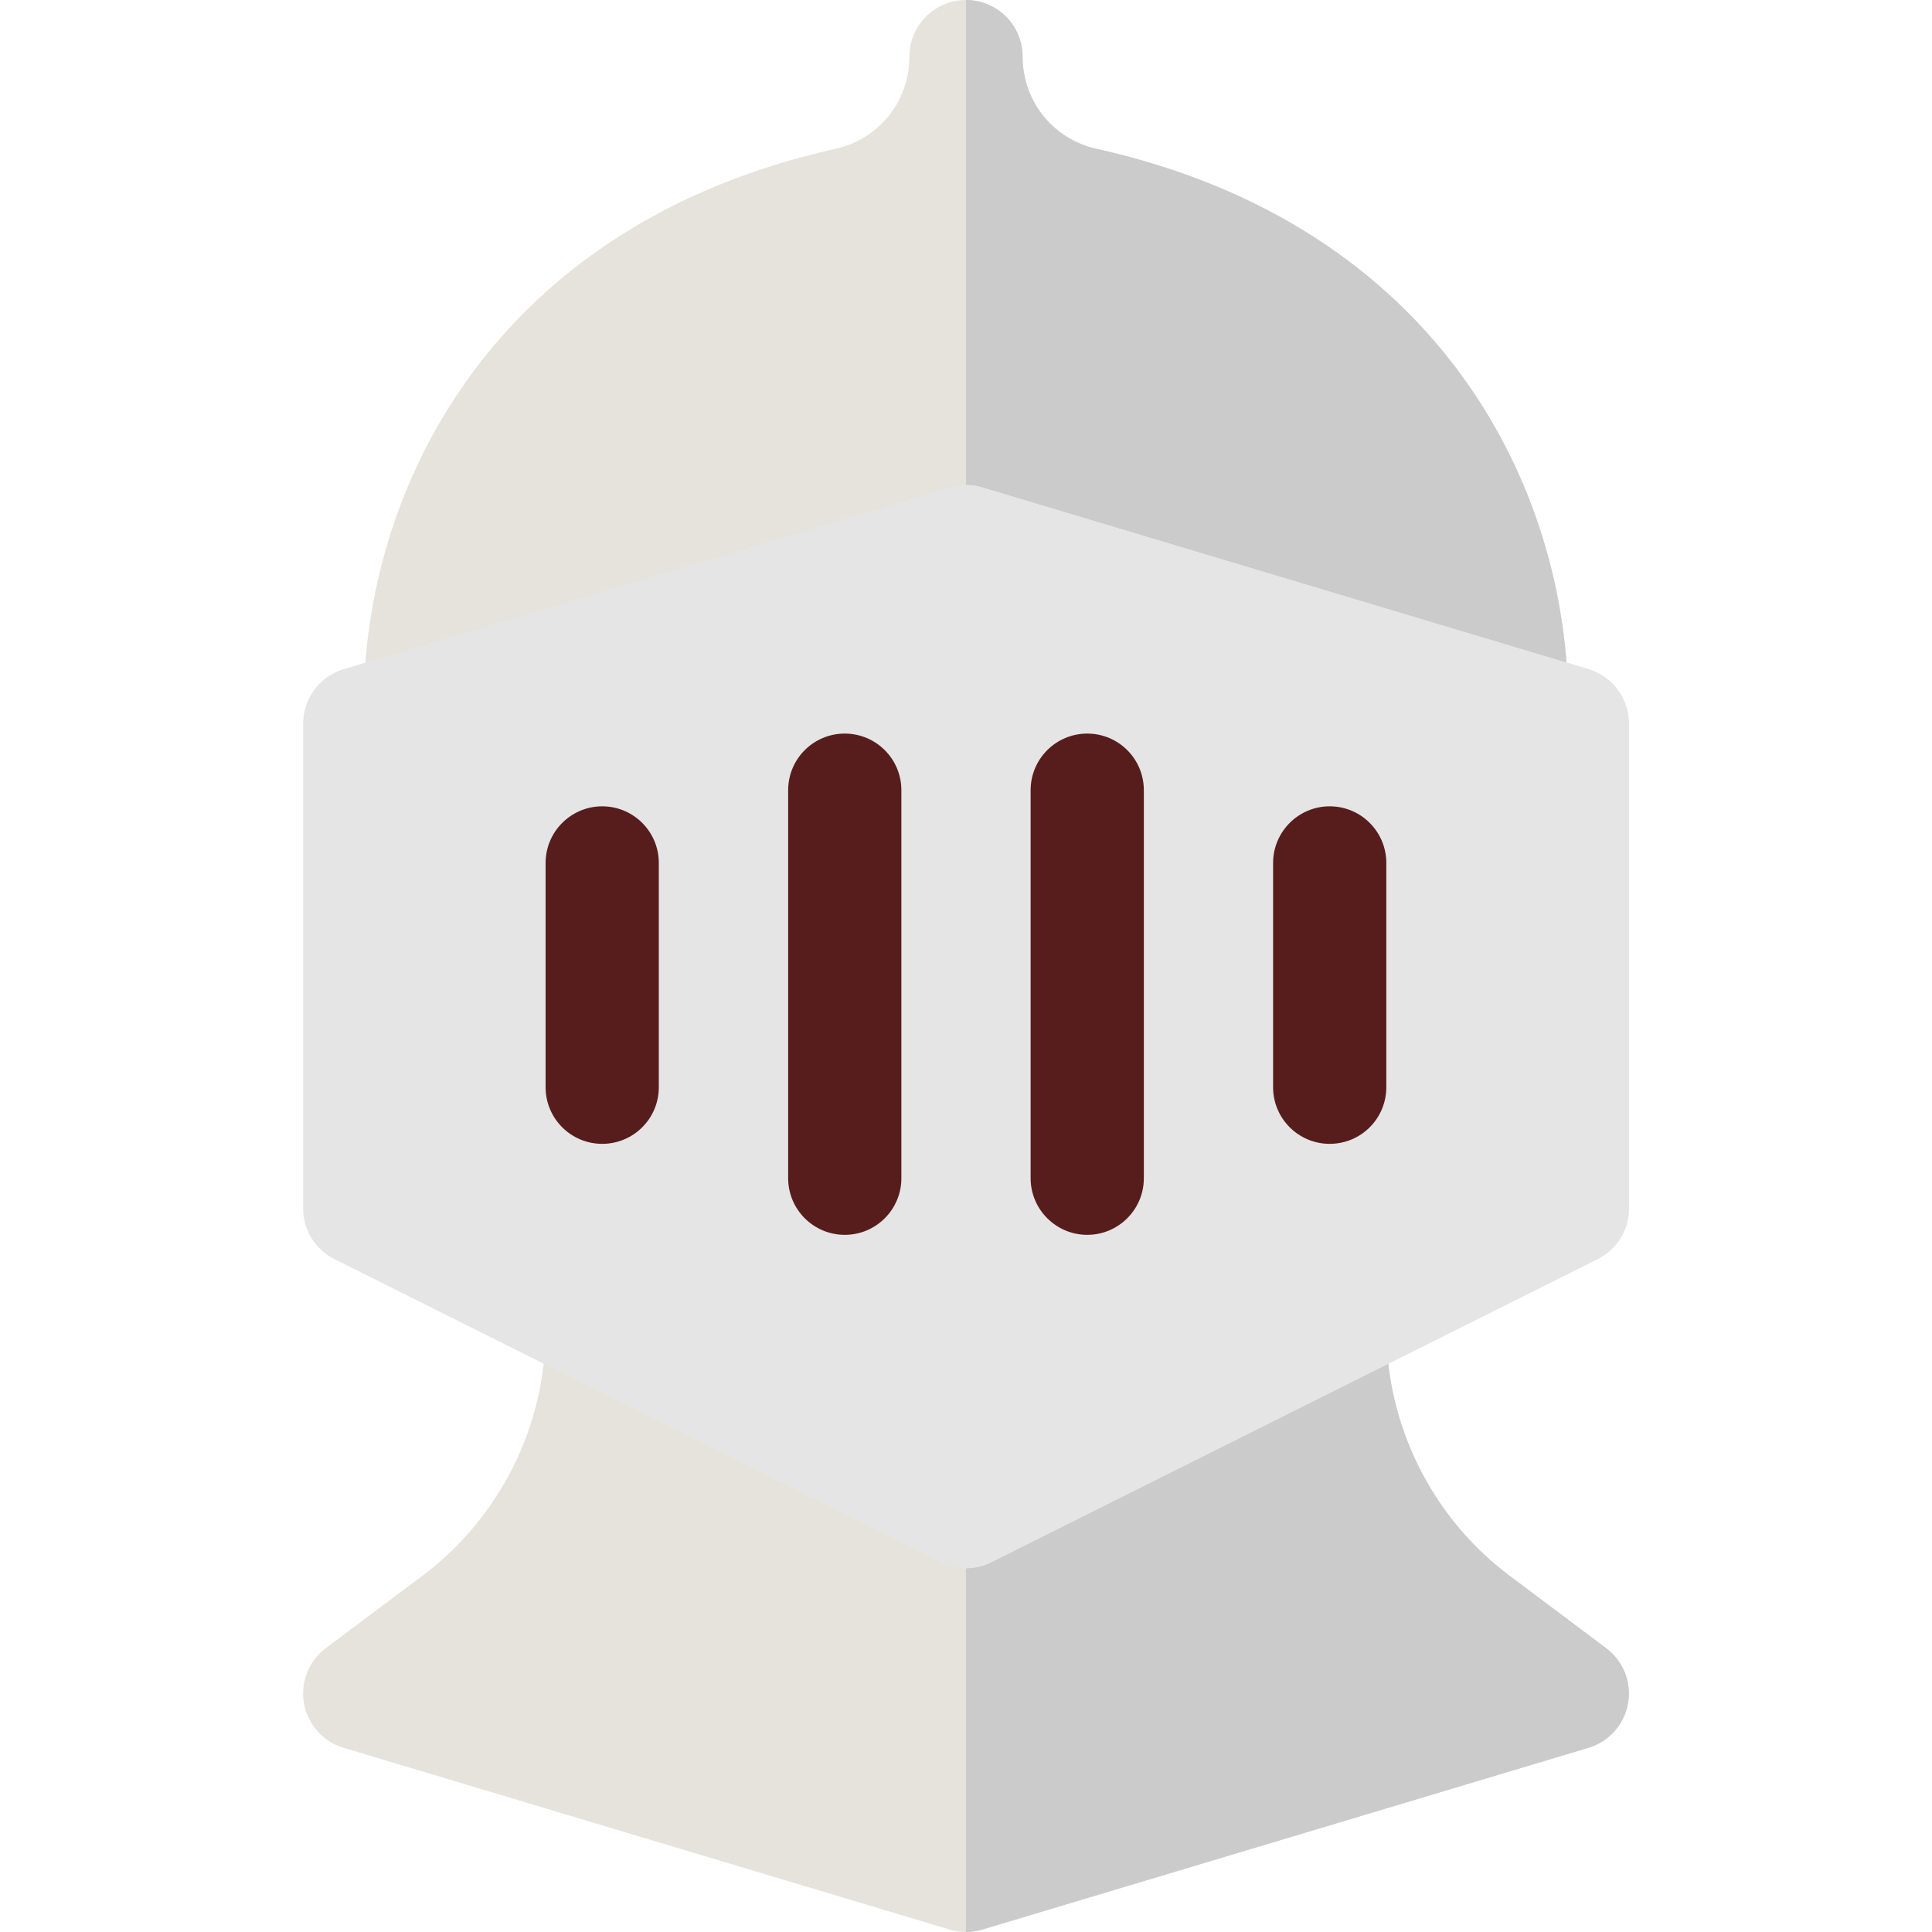 <svg width="20" height="20" viewBox="0 0 20 20" fill="none" xmlns="http://www.w3.org/2000/svg">
<g clip-path="url(#clip0)">
<path d="M10 20C9.943 20 9.887 19.992 9.832 19.975L3.556 18.093C3.344 18.029 3.186 17.852 3.147 17.634C3.108 17.416 3.195 17.195 3.372 17.062L4.377 16.309C5.173 15.712 5.648 14.761 5.648 13.766C5.648 13.563 5.754 13.374 5.926 13.267C6.099 13.161 6.315 13.151 6.496 13.242L10 14.993L13.504 13.242C13.685 13.151 13.901 13.16 14.074 13.267C14.246 13.374 14.351 13.563 14.351 13.766C14.351 14.761 14.827 15.712 15.623 16.309C16.157 16.71 16.627 17.062 16.627 17.062C16.804 17.195 16.892 17.416 16.853 17.634C16.814 17.852 16.656 18.029 16.444 18.092L10.168 19.975C10.114 19.992 10.057 20 10 20Z" fill="#E6E3DC"/>
<path d="M10.168 19.975L16.445 18.093C16.656 18.029 16.814 17.852 16.853 17.634C16.892 17.416 16.804 17.195 16.627 17.062C16.627 17.062 16.157 16.71 15.623 16.309C14.827 15.712 14.352 14.761 14.352 13.766C14.352 13.563 14.246 13.374 14.074 13.267C13.901 13.161 13.685 13.151 13.504 13.242L10 14.993V20C10.057 20 10.114 19.992 10.168 19.975Z" fill="#CBCBCB"/>
<path d="M11.352 1.541C10.901 1.441 10.586 1.048 10.586 0.586C10.586 0.262 10.323 0 10 0C9.676 0 9.414 0.263 9.414 0.586C9.414 1.048 9.099 1.441 8.648 1.541C5.099 2.332 3.765 5.064 3.765 7.301C3.765 7.625 4.028 7.887 4.351 7.887H15.648C15.972 7.887 16.234 7.625 16.234 7.301C16.234 5.053 14.894 2.33 11.352 1.541Z" fill="#E6E3DC"/>
<path d="M16.234 7.301C16.234 5.053 14.894 2.33 11.352 1.541C10.901 1.441 10.586 1.048 10.586 0.586C10.586 0.262 10.323 0 10 0V7.887H15.648C15.972 7.887 16.234 7.625 16.234 7.301Z" fill="#CBCBCB"/>
<path d="M10 16.234C9.91 16.234 9.82 16.214 9.738 16.172L3.462 13.034C3.263 12.935 3.138 12.732 3.138 12.51V7.49C3.138 7.231 3.308 7.003 3.555 6.928L9.832 5.046C9.941 5.013 10.058 5.013 10.168 5.046L16.444 6.928C16.692 7.003 16.862 7.231 16.862 7.49V12.51C16.862 12.732 16.736 12.935 16.538 13.034L10.262 16.172C10.18 16.214 10.09 16.234 10 16.234Z" fill="#E5E5E5"/>
<path d="M10.262 16.172L16.538 13.034C16.737 12.935 16.862 12.732 16.862 12.51V7.49C16.862 7.231 16.692 7.003 16.445 6.928L10.168 5.046C10.114 5.029 10.057 5.021 10 5.021V16.234C10.09 16.234 10.18 16.214 10.262 16.172Z" fill="#E5E5E5"/>
<path d="M8.745 12.783C8.421 12.783 8.159 12.52 8.159 12.197V8.18C8.159 7.856 8.421 7.594 8.745 7.594C9.068 7.594 9.331 7.856 9.331 8.18V12.197C9.331 12.52 9.069 12.783 8.745 12.783Z" fill="#571D1D"/>
<path d="M11.255 12.783C10.932 12.783 10.669 12.52 10.669 12.197V8.18C10.669 7.856 10.932 7.594 11.255 7.594C11.579 7.594 11.841 7.856 11.841 8.18V12.197C11.841 12.52 11.579 12.783 11.255 12.783Z" fill="#571D1D"/>
<path d="M6.234 11.841C5.911 11.841 5.648 11.579 5.648 11.255V8.933C5.648 8.61 5.911 8.347 6.234 8.347C6.558 8.347 6.82 8.61 6.82 8.933V11.255C6.82 11.579 6.558 11.841 6.234 11.841Z" fill="#571D1D"/>
<path d="M13.765 11.841C13.442 11.841 13.179 11.579 13.179 11.255V8.933C13.179 8.61 13.442 8.347 13.765 8.347C14.089 8.347 14.351 8.61 14.351 8.933V11.255C14.351 11.579 14.089 11.841 13.765 11.841Z" fill="#571D1D"/>
</g>
<defs>
<clipPath id="clip0">
<rect width="20" height="20" fill="white"/>
</clipPath>
</defs>
</svg>
